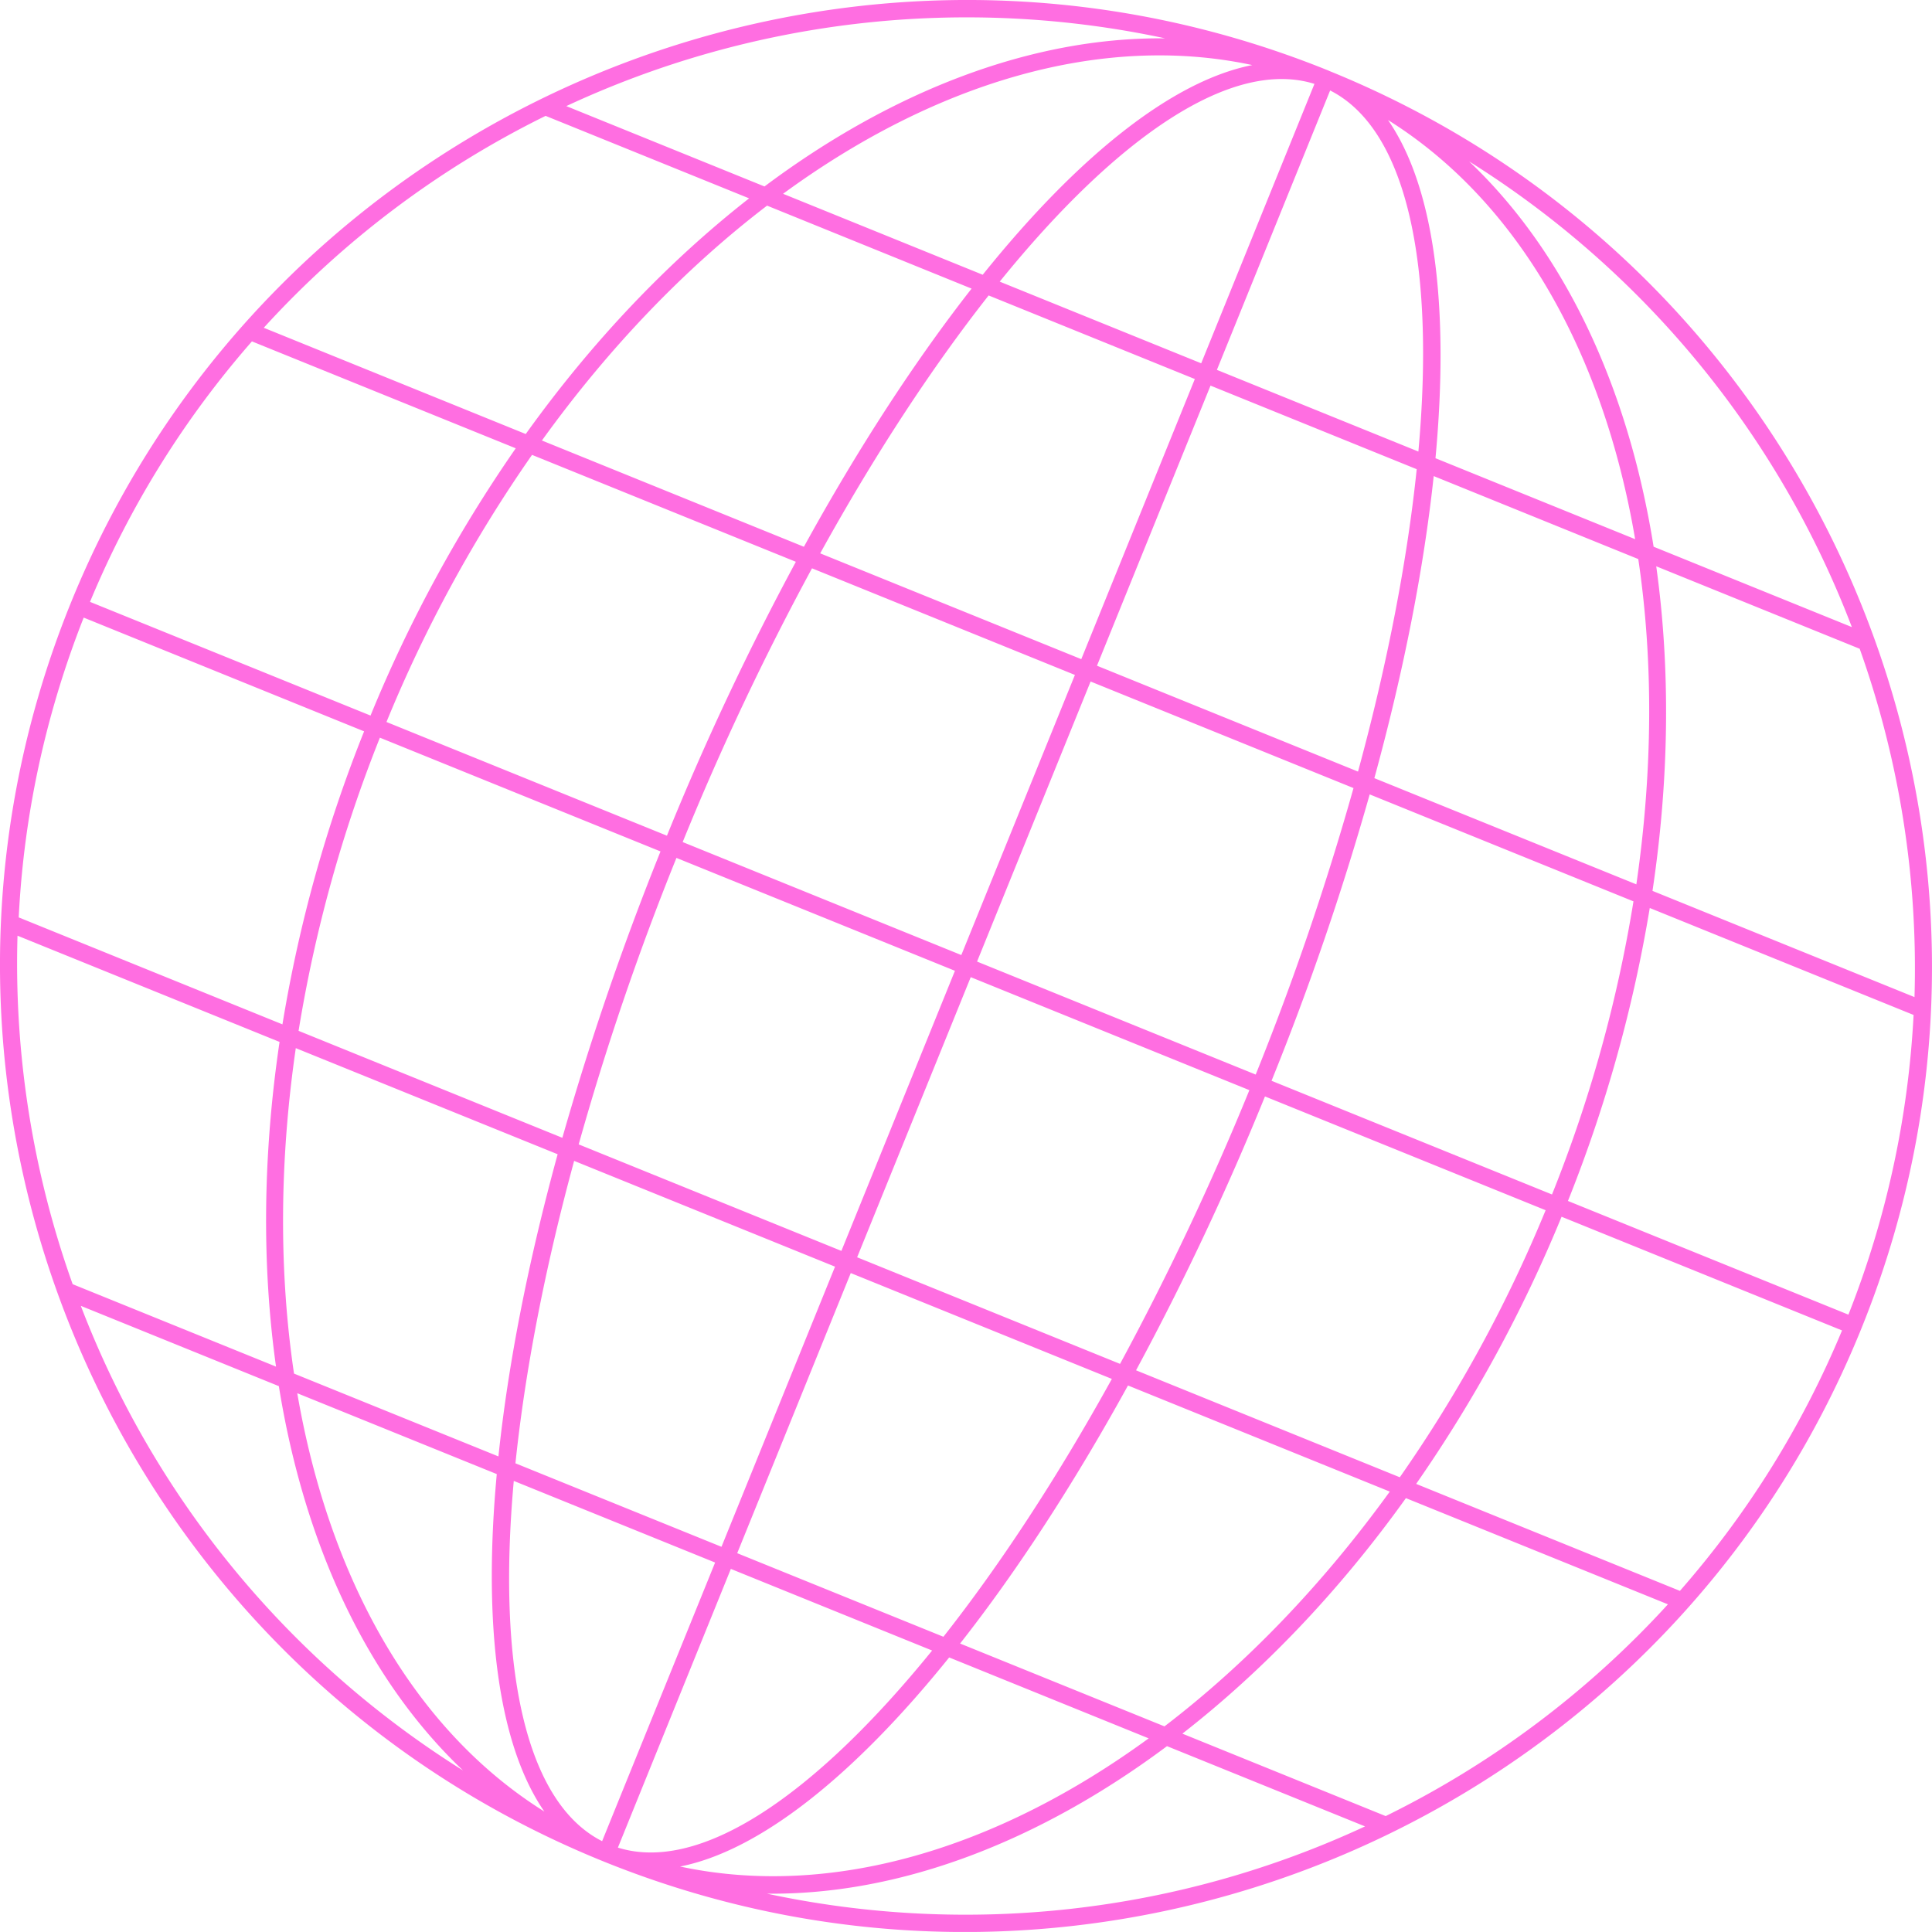 <svg xmlns="http://www.w3.org/2000/svg" fill="none" viewBox="0 0 381.83 381.82">
   <path fill="#ff6ee1" d="M262.63 13.98C165.09-25.56 53.53 21.65 13.98 119.2c-39.54 97.54 7.67 209.11 105.21 248.65 97.54 39.54 209.11-7.67 248.65-105.21 39.54-97.54-7.63-209.1-105.21-248.65zM3.47 184.93l51.78 20.99c-3.33 22.5-3.5 44.2-.7 64.17L14.36 253.8a188.32 188.32 0 0 1-10.9-68.87zm374.9 12.13-51.78-20.99c3.36-22.48 3.52-44.18.74-64.15l40.21 16.3a188.1 188.1 0 0 1 10.83 68.84zm-54.97-22.28-51.78-20.99c5.9-21.54 9.8-41.68 11.73-59.7l40.43 16.4c2.97 19.91 2.9 41.7-.38 64.3zm-106.6-43.21 22.44-55.36 40.75 16.52c-1.86 17.96-5.73 38.2-11.6 59.76zm50.7 24.18a550.8 550.8 0 0 1-19.33 56.62l-55.07-22.33 22.44-55.35zm-26.98-82.7 22.36-55.17c15.15 7.68 20.79 34.4 17.44 71.36L240.5 73.1zm-3.12-1.25-39.82-16.14c23.38-28.88 46-44.15 62.2-39.08zm-1.26 3.11-22.44 55.36-51.6-20.91c10.8-19.56 22.12-36.78 33.29-50.97zm-23.7 58.48-22.45 55.36-55.07-22.33a541.57 541.57 0 0 1 25.56-54.1zm-80.63 31.77-55.43-22.47a272.98 272.98 0 0 1 28.77-52.79l52.14 21.13a549.57 549.57 0 0 0-25.48 54.13zm-1.27 3.11a570.26 570.26 0 0 0-19.4 56.6l-52.13-21.14a275.24 275.24 0 0 1 16.07-57.94l55.43 22.47zm3.12 1.27 55.07 22.32-22.44 55.36-51.92-21.05a541.1 541.1 0 0 1 19.32-56.62zm31.37 80.8-22.44 55.36-40.72-16.5c1.87-17.97 5.73-38.2 11.6-59.77l51.6 20.92zm-23.7 58.47L119 363.88c-15.15-7.68-20.78-34.3-17.46-71.2zm3.11 1.26 39.78 16.13c-23.33 28.77-45.9 44.02-62.1 38.95zm1.26-3.11 22.44-55.36 51.6 20.92c-10.8 19.55-22.11 36.77-33.29 50.96l-40.71-16.5zm23.7-58.48 22.45-55.36 55.07 22.33a551.41 551.41 0 0 1-25.56 54.1l-51.92-21.05zm80.64-31.77 55.43 22.47a272.93 272.93 0 0 1-28.82 52.78l-52.13-21.14A549.57 549.57 0 0 0 250 216.7zm1.26-3.11a549.83 549.83 0 0 0 19.4-56.6l52.13 21.14a272.7 272.7 0 0 1-16.1 57.93zm32.4-123.04c2.8-30.05-.25-53.67-9.38-66.84 25.83 16.19 42.59 46.12 48.84 82.84zM194.22 54.3l-39.46-16c30.05-22 62.92-31.81 92.73-25.44-15.72 3.1-34.35 17.89-53.27 41.44zm-2.2 2.74c-11.15 14.24-22.38 31.45-33.14 51.02l-51.78-21c13.34-18.52 28.49-34.19 44.5-46.42zm-88.11 28.74-51.78-21a187.41 187.41 0 0 1 55.7-41.88l40.22 16.3c-15.87 12.42-30.9 28.09-44.14 46.57zm-1.98 2.82a275.67 275.67 0 0 0-28.7 52.82l-55.44-22.47a186.63 186.63 0 0 1 32-51.48zm-29.97 55.94a275.68 275.68 0 0 0-16.14 57.91L3.7 181.31c.98-19.82 5.17-39.8 12.84-59.25zm-13.5 62.61 51.75 20.97c-5.9 21.54-9.82 41.72-11.7 59.72l-40.4-16.37c-2.96-19.93-2.93-41.72.35-64.32zm39.72 84.18c-2.77 29.98.31 53.54 9.4 66.69-25.77-16.12-42.51-46-48.83-82.67zm89.41 36.24 39.43 15.99c-30.03 21.93-62.84 31.69-92.61 25.33 15.68-3.1 34.3-17.87 53.18-41.32zm2.16-2.75c11.18-14.22 22.41-31.44 33.18-51l51.74 20.97c-13.38 18.5-28.52 34.17-44.53 46.4zm88.15-28.72 51.74 20.97a187.63 187.63 0 0 1-55.78 41.85l-40.18-16.29c15.91-12.4 30.94-28.07 44.18-46.55zm1.98-2.83a275.35 275.35 0 0 0 28.74-52.8l55.43 22.47a186.67 186.67 0 0 1-32.04 51.47zm30-55.92a278.05 278.05 0 0 0 16.17-57.9l52.14 21.14a187.53 187.53 0 0 1-12.88 59.23zm56.1-113.42-39.17-15.88c-5-31.38-17.43-58.1-36.46-76.15a187.35 187.35 0 0 1 75.64 92.03zM230.29 7.58c-26.19-.28-53.75 10.23-79.2 29.27l-39.17-15.88A187.35 187.35 0 0 1 230.28 7.58zM15.97 258.08l39.14 15.87c5.03 31.3 17.44 57.97 36.41 75.96a187.2 187.2 0 0 1-75.55-91.83zm135.6 116.17c26.15.3 53.66-10.18 79.07-29.15l39.14 15.86a187.32 187.32 0 0 1-118.17 13.3z"/>
</svg>
